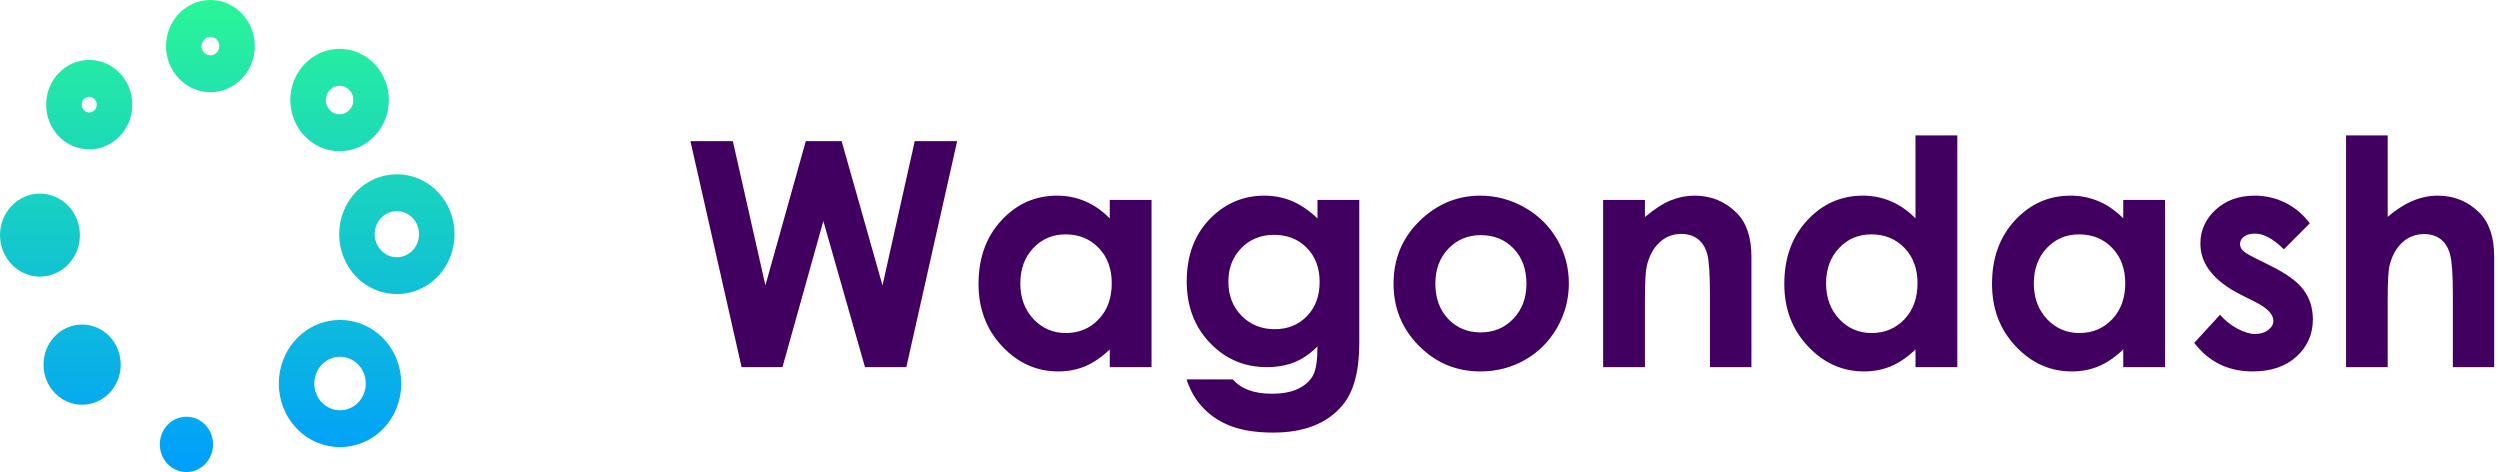 <?xml version="1.0" encoding="UTF-8"?>
<svg width="143px" height="27px" viewBox="0 0 143 27" version="1.1" xmlns="http://www.w3.org/2000/svg" xmlns:xlink="http://www.w3.org/1999/xlink">
    <!-- Generator: Sketch 53 (72520) - https://sketchapp.com -->
    <title>logo2</title>
    <desc>Created with Sketch.</desc>
    <defs>
        <linearGradient x1="50%" y1="0%" x2="50%" y2="100%" id="linearGradient-1">
            <stop stop-color="#2AF598" offset="0%"></stop>
            <stop stop-color="#009EFD" offset="100%"></stop>
        </linearGradient>
    </defs>
    <g id="Flatdash-Dashboard" stroke="none" stroke-width="1" fill="none" fill-rule="evenodd">
        <g id="logo2" fill-rule="nonzero">
            <path d="M39.492,8.071 L41.918,8.071 L43.781,16.324 L46.093,8.071 L48.141,8.071 L50.479,16.324 L52.324,8.071 L54.75,8.071 L51.841,21 L49.477,21 L47.095,12.642 L44.757,21 L42.419,21 L39.492,8.071 Z M63.478,11.438 L65.868,11.438 L65.868,21 L63.478,21 L63.478,19.989 C63.009,20.435 62.539,20.755 62.067,20.952 C61.595,21.148 61.084,21.246 60.533,21.246 C59.297,21.246 58.228,20.767 57.325,19.809 C56.423,18.851 55.972,17.66 55.972,16.236 C55.972,14.76 56.408,13.55 57.281,12.606 C58.154,11.663 59.215,11.191 60.463,11.191 C61.037,11.191 61.576,11.3 62.08,11.517 C62.584,11.733 63.05,12.059 63.478,12.492 L63.478,11.438 Z M60.955,13.406 C60.211,13.406 59.593,13.668 59.101,14.193 C58.608,14.717 58.362,15.39 58.362,16.21 C58.362,17.036 58.613,17.716 59.114,18.249 C59.615,18.782 60.231,19.049 60.964,19.049 C61.72,19.049 62.347,18.787 62.845,18.262 C63.343,17.738 63.592,17.051 63.592,16.201 C63.592,15.369 63.343,14.695 62.845,14.18 C62.347,13.664 61.717,13.406 60.955,13.406 Z M75.36,11.438 L77.751,11.438 L77.751,19.629 C77.751,21.246 77.426,22.436 76.775,23.197 C75.902,24.229 74.587,24.744 72.829,24.744 C71.892,24.744 71.104,24.627 70.465,24.393 C69.826,24.158 69.287,23.814 68.848,23.36 C68.408,22.906 68.083,22.354 67.872,21.703 L70.518,21.703 C70.752,21.973 71.054,22.176 71.423,22.314 C71.792,22.452 72.229,22.521 72.732,22.521 C73.377,22.521 73.896,22.421 74.288,22.222 C74.681,22.022 74.958,21.765 75.119,21.448 C75.28,21.132 75.36,20.587 75.36,19.813 C74.938,20.235 74.496,20.539 74.033,20.723 C73.57,20.908 73.046,21 72.46,21 C71.177,21 70.093,20.537 69.208,19.611 C68.323,18.686 67.881,17.514 67.881,16.096 C67.881,14.578 68.35,13.359 69.287,12.439 C70.137,11.607 71.15,11.191 72.328,11.191 C72.879,11.191 73.399,11.292 73.888,11.495 C74.377,11.697 74.868,12.029 75.36,12.492 L75.36,11.438 Z M72.873,13.433 C72.117,13.433 71.493,13.686 71.001,14.193 C70.509,14.7 70.263,15.337 70.263,16.104 C70.263,16.901 70.515,17.555 71.019,18.064 C71.522,18.574 72.155,18.829 72.917,18.829 C73.661,18.829 74.275,18.58 74.758,18.082 C75.242,17.584 75.483,16.931 75.483,16.122 C75.483,15.325 75.24,14.678 74.754,14.18 C74.268,13.682 73.641,13.433 72.873,13.433 Z M84.668,11.191 C85.57,11.191 86.418,11.417 87.212,11.868 C88.006,12.319 88.626,12.932 89.071,13.705 C89.517,14.479 89.739,15.313 89.739,16.21 C89.739,17.112 89.515,17.956 89.067,18.741 C88.619,19.526 88.008,20.14 87.234,20.583 C86.461,21.025 85.608,21.246 84.677,21.246 C83.306,21.246 82.135,20.758 81.166,19.783 C80.196,18.807 79.711,17.622 79.711,16.228 C79.711,14.733 80.259,13.488 81.354,12.492 C82.315,11.625 83.42,11.191 84.668,11.191 Z M84.703,13.45 C83.959,13.45 83.339,13.709 82.844,14.228 C82.349,14.747 82.102,15.41 82.102,16.219 C82.102,17.051 82.346,17.725 82.835,18.24 C83.325,18.756 83.944,19.014 84.694,19.014 C85.444,19.014 86.068,18.753 86.566,18.231 C87.064,17.71 87.313,17.039 87.313,16.219 C87.313,15.398 87.069,14.732 86.58,14.219 C86.09,13.707 85.465,13.45 84.703,13.45 Z M91.699,11.438 L94.09,11.438 L94.09,12.413 C94.635,11.956 95.128,11.638 95.571,11.459 C96.013,11.281 96.466,11.191 96.929,11.191 C97.878,11.191 98.684,11.522 99.346,12.185 C99.902,12.747 100.181,13.579 100.181,14.681 L100.181,21 L97.808,21 L97.808,16.808 C97.808,15.665 97.756,14.906 97.654,14.531 C97.551,14.156 97.373,13.871 97.118,13.674 C96.863,13.478 96.548,13.38 96.173,13.38 C95.687,13.38 95.269,13.542 94.92,13.868 C94.572,14.193 94.33,14.643 94.195,15.217 C94.125,15.516 94.09,16.163 94.09,17.159 L94.09,21 L91.699,21 L91.699,11.438 Z M109.567,7.746 L111.958,7.746 L111.958,21 L109.567,21 L109.567,19.989 C109.099,20.435 108.628,20.755 108.157,20.952 C107.685,21.148 107.174,21.246 106.623,21.246 C105.387,21.246 104.317,20.767 103.415,19.809 C102.513,18.851 102.062,17.66 102.062,16.236 C102.062,14.76 102.498,13.55 103.371,12.606 C104.244,11.663 105.305,11.191 106.553,11.191 C107.127,11.191 107.666,11.3 108.17,11.517 C108.674,11.733 109.14,12.059 109.567,12.492 L109.567,7.746 Z M107.045,13.406 C106.301,13.406 105.683,13.668 105.19,14.193 C104.698,14.717 104.452,15.39 104.452,16.21 C104.452,17.036 104.703,17.716 105.204,18.249 C105.705,18.782 106.321,19.049 107.054,19.049 C107.81,19.049 108.437,18.787 108.935,18.262 C109.433,17.738 109.682,17.051 109.682,16.201 C109.682,15.369 109.433,14.695 108.935,14.18 C108.437,13.664 107.807,13.406 107.045,13.406 Z M121.45,11.438 L123.841,11.438 L123.841,21 L121.45,21 L121.45,19.989 C120.981,20.435 120.511,20.755 120.04,20.952 C119.568,21.148 119.057,21.246 118.506,21.246 C117.27,21.246 116.2,20.767 115.298,19.809 C114.396,18.851 113.944,17.66 113.944,16.236 C113.944,14.76 114.381,13.55 115.254,12.606 C116.127,11.663 117.187,11.191 118.436,11.191 C119.01,11.191 119.549,11.3 120.053,11.517 C120.557,11.733 121.022,12.059 121.45,12.492 L121.45,11.438 Z M118.928,13.406 C118.184,13.406 117.565,13.668 117.073,14.193 C116.581,14.717 116.335,15.39 116.335,16.21 C116.335,17.036 116.585,17.716 117.086,18.249 C117.587,18.782 118.204,19.049 118.937,19.049 C119.692,19.049 120.319,18.787 120.817,18.262 C121.315,17.738 121.564,17.051 121.564,16.201 C121.564,15.369 121.315,14.695 120.817,14.18 C120.319,13.664 119.689,13.406 118.928,13.406 Z M132.12,12.773 L130.635,14.259 C130.031,13.661 129.483,13.362 128.991,13.362 C128.722,13.362 128.511,13.419 128.358,13.534 C128.206,13.648 128.13,13.79 128.13,13.96 C128.13,14.089 128.178,14.208 128.275,14.316 C128.372,14.424 128.61,14.572 128.991,14.76 L129.87,15.199 C130.796,15.656 131.432,16.122 131.777,16.597 C132.123,17.071 132.296,17.628 132.296,18.267 C132.296,19.116 131.984,19.825 131.36,20.394 C130.736,20.962 129.899,21.246 128.851,21.246 C127.456,21.246 126.343,20.701 125.511,19.611 L126.987,18.003 C127.269,18.331 127.598,18.596 127.976,18.798 C128.354,19 128.689,19.102 128.982,19.102 C129.299,19.102 129.554,19.025 129.747,18.873 C129.94,18.721 130.037,18.545 130.037,18.346 C130.037,17.977 129.688,17.616 128.991,17.265 L128.183,16.86 C126.636,16.081 125.862,15.105 125.862,13.934 C125.862,13.178 126.154,12.532 126.737,11.996 C127.32,11.459 128.065,11.191 128.974,11.191 C129.595,11.191 130.179,11.328 130.727,11.6 C131.275,11.873 131.739,12.264 132.12,12.773 Z M134.194,7.746 L136.576,7.746 L136.576,12.404 C137.045,12 137.517,11.697 137.991,11.495 C138.466,11.292 138.946,11.191 139.433,11.191 C140.382,11.191 141.182,11.52 141.832,12.176 C142.389,12.744 142.667,13.579 142.667,14.681 L142.667,21 L140.303,21 L140.303,16.808 C140.303,15.7 140.25,14.95 140.145,14.558 C140.039,14.165 139.859,13.872 139.604,13.679 C139.349,13.485 139.034,13.389 138.659,13.389 C138.173,13.389 137.755,13.55 137.407,13.872 C137.058,14.194 136.816,14.634 136.682,15.19 C136.611,15.478 136.576,16.134 136.576,17.159 L136.576,21 L134.194,21 L134.194,7.746 Z" id="Wagondash-Copy" fill="#410060"></path>
            <g id="loading-copy" fill="url(#linearGradient-1)">
                <path d="M2.285,15.821 C1.025,15.821 0,14.756 0,13.448 C0,12.139 1.025,11.075 2.285,11.075 C3.545,11.075 4.571,12.139 4.571,13.448 C4.571,14.756 3.545,15.821 2.285,15.821 Z M12.036,5.274 C10.636,5.274 9.497,4.091 9.497,2.637 C9.497,1.183 10.636,0 12.036,0 C13.436,0 14.575,1.183 14.575,2.637 C14.575,4.091 13.436,5.274 12.036,5.274 Z M12.036,2.109 C11.756,2.109 11.528,2.346 11.528,2.637 C11.528,2.928 11.756,3.164 12.036,3.164 C12.316,3.164 12.544,2.928 12.544,2.637 C12.544,2.346 12.316,2.109 12.036,2.109 Z M5.104,8.543 C4.446,8.543 3.827,8.277 3.362,7.794 C2.897,7.311 2.641,6.669 2.641,5.986 C2.641,5.302 2.897,4.66 3.362,4.177 C3.827,3.694 4.446,3.428 5.104,3.428 C5.762,3.428 6.38,3.694 6.846,4.177 L6.845,4.177 L6.846,4.177 C7.311,4.66 7.567,5.302 7.567,5.986 C7.567,6.669 7.311,7.311 6.845,7.794 C6.38,8.277 5.762,8.543 5.104,8.543 Z M5.104,5.537 C5.037,5.537 4.909,5.554 4.799,5.669 C4.688,5.783 4.672,5.916 4.672,5.986 C4.672,6.055 4.688,6.188 4.799,6.302 C4.909,6.417 5.037,6.434 5.104,6.434 C5.171,6.434 5.299,6.417 5.409,6.303 C5.519,6.188 5.536,6.055 5.536,5.986 C5.536,5.916 5.519,5.783 5.409,5.669 L5.409,5.669 C5.299,5.554 5.171,5.537 5.104,5.537 Z M19.425,8.649 C18.672,8.649 17.964,8.344 17.432,7.792 C16.9,7.239 16.606,6.504 16.606,5.722 C16.606,4.94 16.9,4.205 17.432,3.652 C17.964,3.099 18.672,2.795 19.425,2.795 C20.178,2.795 20.886,3.099 21.418,3.652 C21.95,4.205 22.243,4.94 22.243,5.722 C22.243,6.504 21.95,7.239 21.418,7.792 C20.886,8.344 20.178,8.649 19.425,8.649 Z M19.425,4.905 C19.215,4.905 19.017,4.989 18.868,5.144 C18.72,5.298 18.638,5.504 18.638,5.722 C18.638,5.94 18.72,6.145 18.868,6.3 C19.017,6.454 19.215,6.539 19.425,6.539 C19.635,6.539 19.833,6.454 19.981,6.3 C20.13,6.145 20.212,5.94 20.212,5.722 C20.212,5.504 20.13,5.298 19.981,5.144 C19.833,4.989 19.635,4.905 19.425,4.905 Z M22.701,16.821 C21.855,16.821 21.01,16.487 20.366,15.819 C19.079,14.482 19.079,12.308 20.366,10.971 C21.654,9.635 23.748,9.635 25.035,10.971 C26.322,12.308 26.322,14.482 25.035,15.819 C24.391,16.487 23.546,16.821 22.701,16.821 Z M22.701,12.077 C22.375,12.077 22.05,12.206 21.803,12.463 C21.308,12.977 21.308,13.813 21.803,14.327 C22.298,14.841 23.103,14.841 23.598,14.327 C24.093,13.813 24.093,12.977 23.598,12.463 C23.351,12.206 23.026,12.077 22.701,12.077 L22.701,12.077 Z M19.45,25.575 C18.553,25.575 17.656,25.221 16.973,24.511 C15.606,23.093 15.606,20.784 16.973,19.365 C18.339,17.946 20.562,17.946 21.928,19.365 C23.294,20.784 23.294,23.093 21.928,24.511 C21.245,25.221 20.348,25.575 19.45,25.575 L19.45,25.575 Z M19.45,20.409 C19.073,20.409 18.696,20.559 18.409,20.857 C17.835,21.453 17.835,22.423 18.409,23.02 C18.983,23.616 19.918,23.616 20.492,23.02 C21.066,22.423 21.066,21.453 20.492,20.857 C20.205,20.559 19.828,20.409 19.45,20.409 Z M4.697,23.15 C4.132,23.15 3.566,22.926 3.135,22.479 C2.274,21.585 2.274,20.129 3.135,19.235 C3.997,18.34 5.398,18.34 6.26,19.235 C7.121,20.129 7.121,21.585 6.26,22.479 C5.829,22.926 5.263,23.15 4.697,23.15 Z M10.665,27 C10.274,27 9.884,26.846 9.587,26.538 C8.993,25.921 8.993,24.917 9.587,24.3 L9.587,24.3 C10.181,23.683 11.148,23.683 11.742,24.3 C12.336,24.917 12.336,25.921 11.742,26.537 C11.445,26.846 11.055,27 10.665,27 L10.665,27 Z" id="Shape"></path>
            </g>
        </g>
    </g>
</svg>